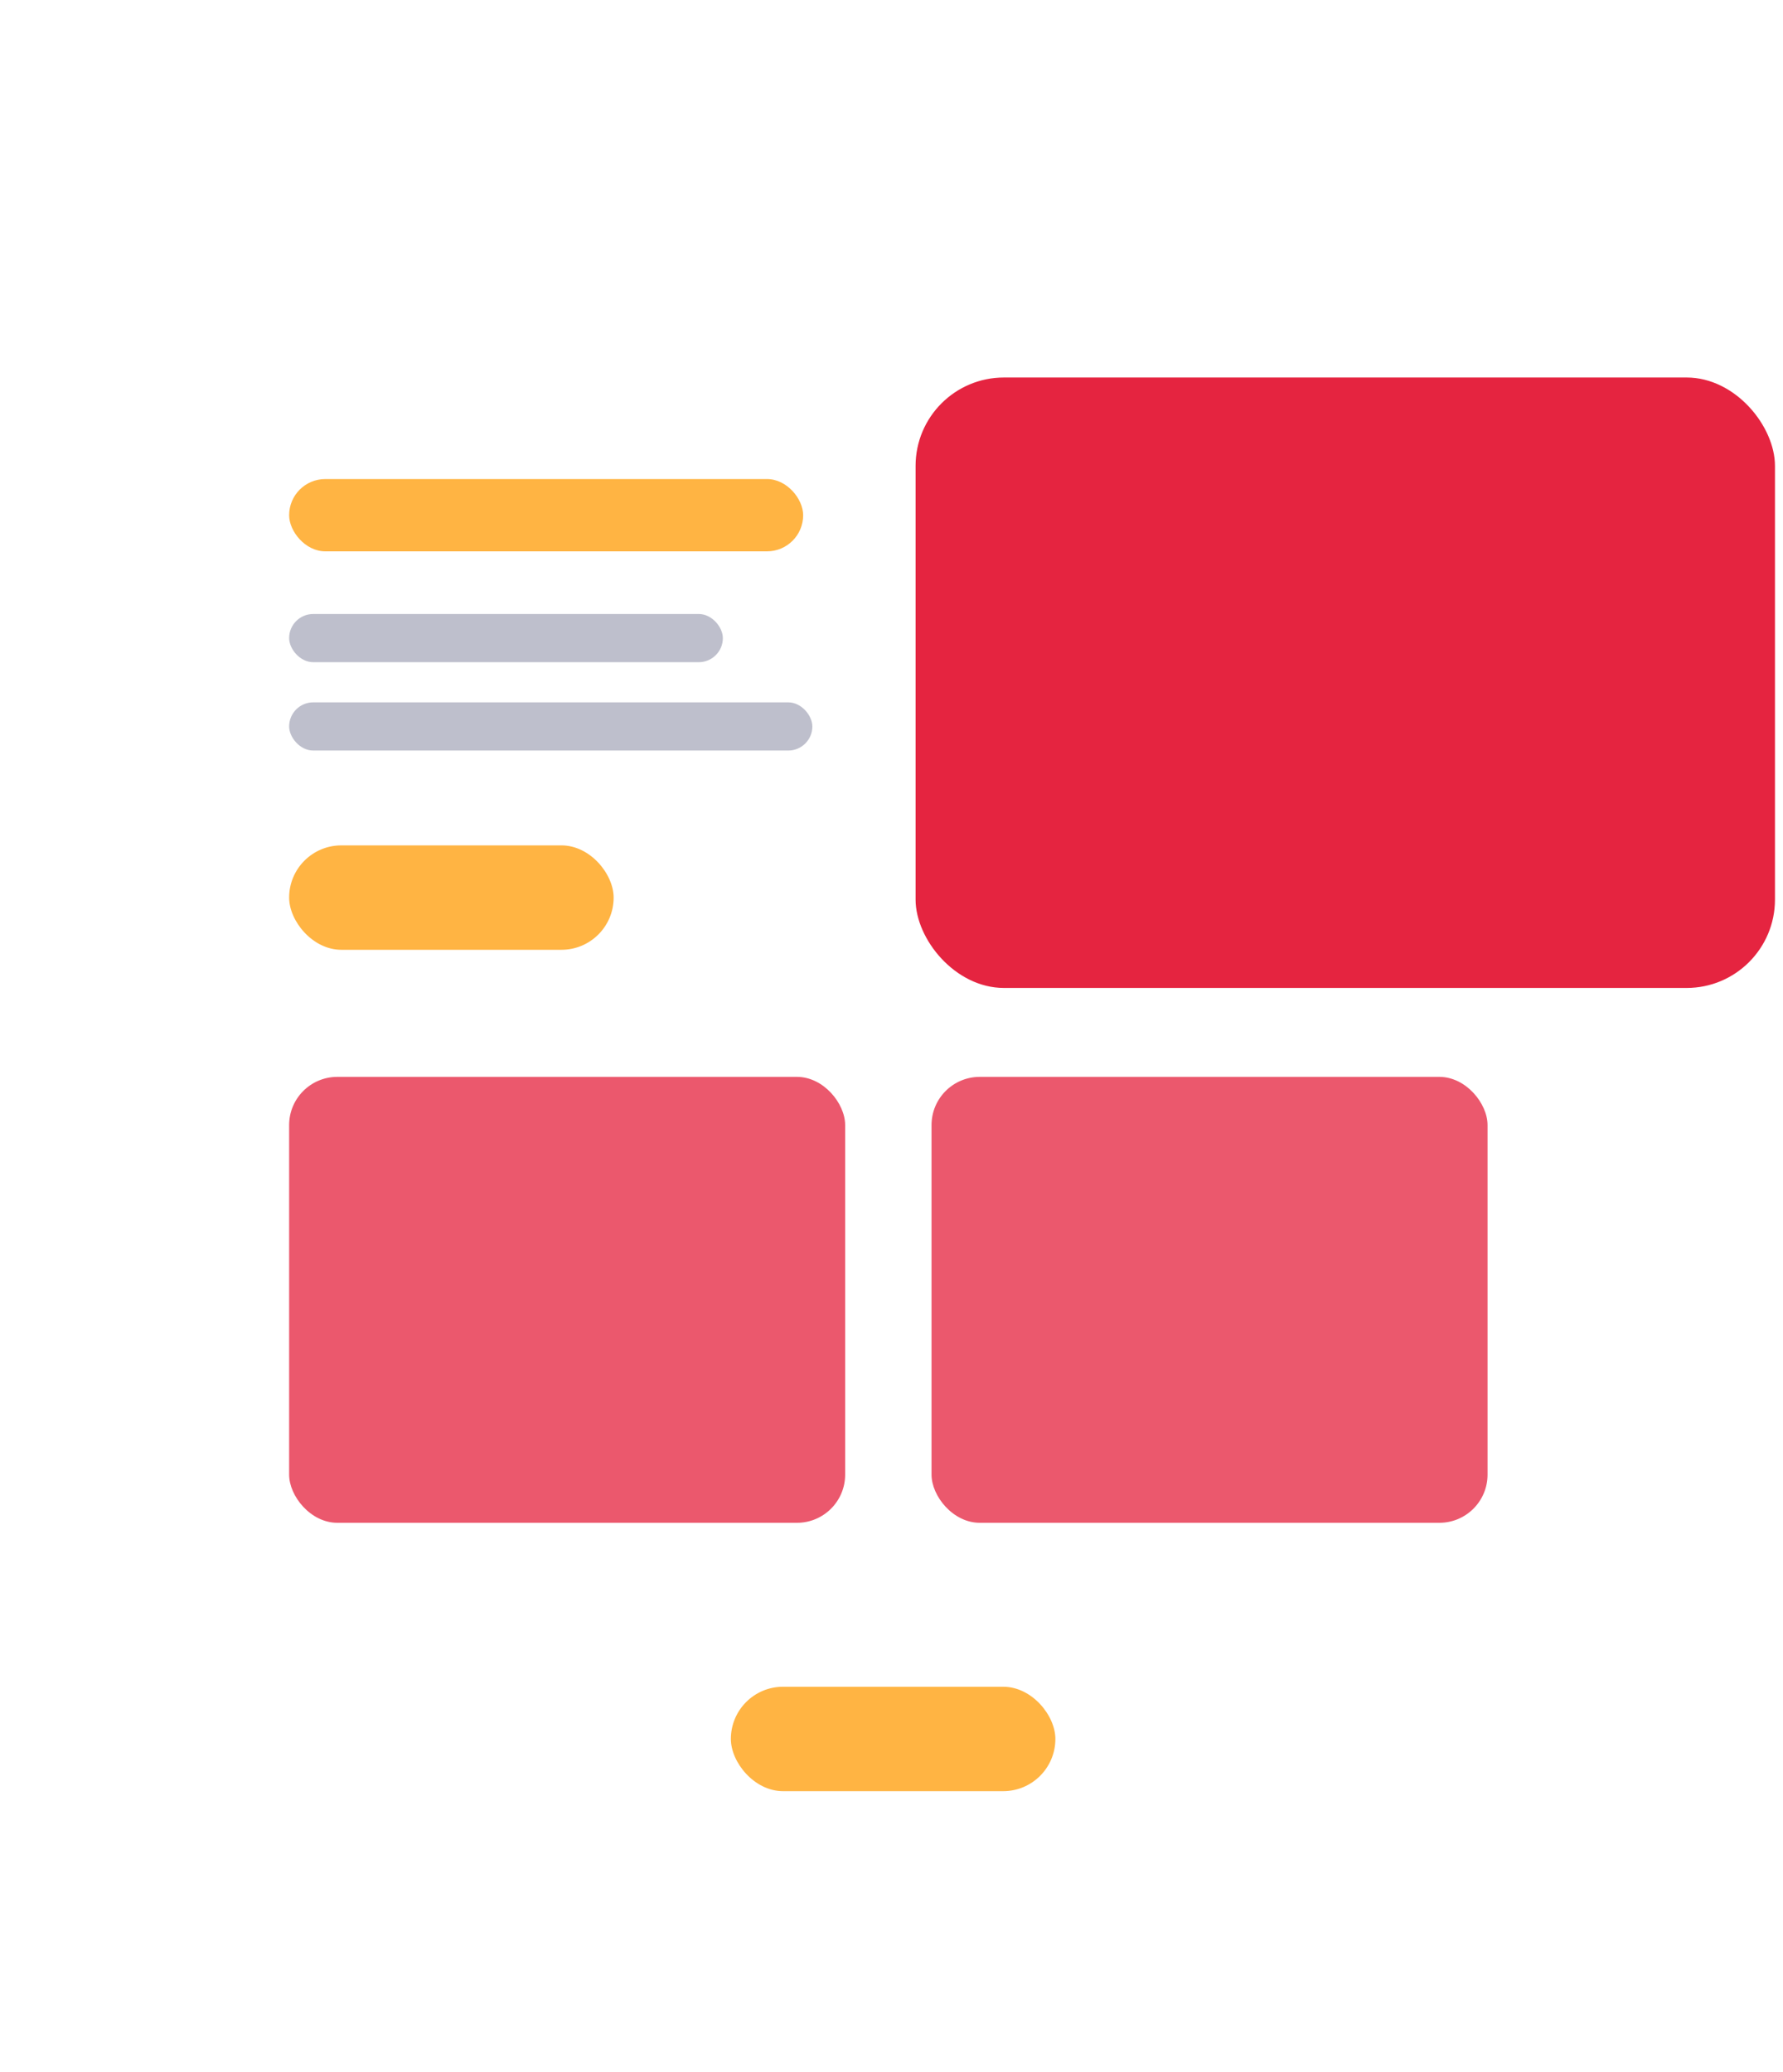 <svg width="222" height="258" viewBox="0 0 222 258" fill="none" xmlns="http://www.w3.org/2000/svg">
<g filter="url(#filter0_d_1532_21776)">
<g filter="url(#filter1_d_1532_21776)">
<rect x="20" y="20" width="182" height="218" rx="5" fill="white"/>
</g>
</g>
<g filter="url(#filter2_d_1532_21776)">
<rect x="91" y="207" width="40.404" height="13" rx="6.5" fill="#FFB443"/>
</g>
<rect opacity="0.76" x="36" y="134.071" width="69.229" height="55.518" rx="6" fill="#E52440"/>
<rect opacity="0.76" x="115.984" y="134.071" width="69.229" height="55.518" rx="6" fill="#E52440"/>
<rect x="114" y="47" width="107" height="76" rx="11" fill="#E52440"/>
<rect x="36" y="59.642" width="64" height="9" rx="4.5" fill="#FFB443"/>
<rect x="36" y="76.443" width="54.003" height="6" rx="3" fill="#BEBFCC"/>
<rect x="36" y="87.443" width="65.145" height="6" rx="3" fill="#BEBFCC"/>
<g filter="url(#filter3_d_1532_21776)">
<rect x="36" y="102.25" width="40.404" height="13" rx="6.5" fill="#FFB443"/>
</g>
<defs>
<filter id="filter0_d_1532_21776" x="0" y="0" width="222" height="258" filterUnits="userSpaceOnUse" color-interpolation-filters="sRGB">
<feFlood flood-opacity="0" result="BackgroundImageFix"/>
<feColorMatrix in="SourceAlpha" type="matrix" values="0 0 0 0 0 0 0 0 0 0 0 0 0 0 0 0 0 0 127 0" result="hardAlpha"/>
<feOffset/>
<feGaussianBlur stdDeviation="10"/>
<feComposite in2="hardAlpha" operator="out"/>
<feColorMatrix type="matrix" values="0 0 0 0 0.596 0 0 0 0 0.098 0 0 0 0 0.129 0 0 0 0.05 0"/>
<feBlend mode="normal" in2="BackgroundImageFix" result="effect1_dropShadow_1532_21776"/>
<feBlend mode="normal" in="SourceGraphic" in2="effect1_dropShadow_1532_21776" result="shape"/>
</filter>
<filter id="filter1_d_1532_21776" x="4" y="8" width="214" height="250" filterUnits="userSpaceOnUse" color-interpolation-filters="sRGB">
<feFlood flood-opacity="0" result="BackgroundImageFix"/>
<feColorMatrix in="SourceAlpha" type="matrix" values="0 0 0 0 0 0 0 0 0 0 0 0 0 0 0 0 0 0 127 0" result="hardAlpha"/>
<feOffset dy="4"/>
<feGaussianBlur stdDeviation="8"/>
<feColorMatrix type="matrix" values="0 0 0 0 0.121 0 0 0 0 0.144 0 0 0 0 0.35 0 0 0 0.11 0"/>
<feBlend mode="normal" in2="BackgroundImageFix" result="effect1_dropShadow_1532_21776"/>
<feBlend mode="normal" in="SourceGraphic" in2="effect1_dropShadow_1532_21776" result="shape"/>
</filter>
<filter id="filter2_d_1532_21776" x="86" y="205" width="50.404" height="23" filterUnits="userSpaceOnUse" color-interpolation-filters="sRGB">
<feFlood flood-opacity="0" result="BackgroundImageFix"/>
<feColorMatrix in="SourceAlpha" type="matrix" values="0 0 0 0 0 0 0 0 0 0 0 0 0 0 0 0 0 0 127 0" result="hardAlpha"/>
<feOffset dy="3"/>
<feGaussianBlur stdDeviation="2.5"/>
<feColorMatrix type="matrix" values="0 0 0 0 0.471 0 0 0 0 0.173 0 0 0 0 0.894 0 0 0 0.18 0"/>
<feBlend mode="normal" in2="BackgroundImageFix" result="effect1_dropShadow_1532_21776"/>
<feBlend mode="normal" in="SourceGraphic" in2="effect1_dropShadow_1532_21776" result="shape"/>
</filter>
<filter id="filter3_d_1532_21776" x="31" y="100.25" width="50.404" height="23" filterUnits="userSpaceOnUse" color-interpolation-filters="sRGB">
<feFlood flood-opacity="0" result="BackgroundImageFix"/>
<feColorMatrix in="SourceAlpha" type="matrix" values="0 0 0 0 0 0 0 0 0 0 0 0 0 0 0 0 0 0 127 0" result="hardAlpha"/>
<feOffset dy="3"/>
<feGaussianBlur stdDeviation="2.5"/>
<feColorMatrix type="matrix" values="0 0 0 0 0.471 0 0 0 0 0.173 0 0 0 0 0.894 0 0 0 0.18 0"/>
<feBlend mode="normal" in2="BackgroundImageFix" result="effect1_dropShadow_1532_21776"/>
<feBlend mode="normal" in="SourceGraphic" in2="effect1_dropShadow_1532_21776" result="shape"/>
</filter>
</defs>
</svg>
